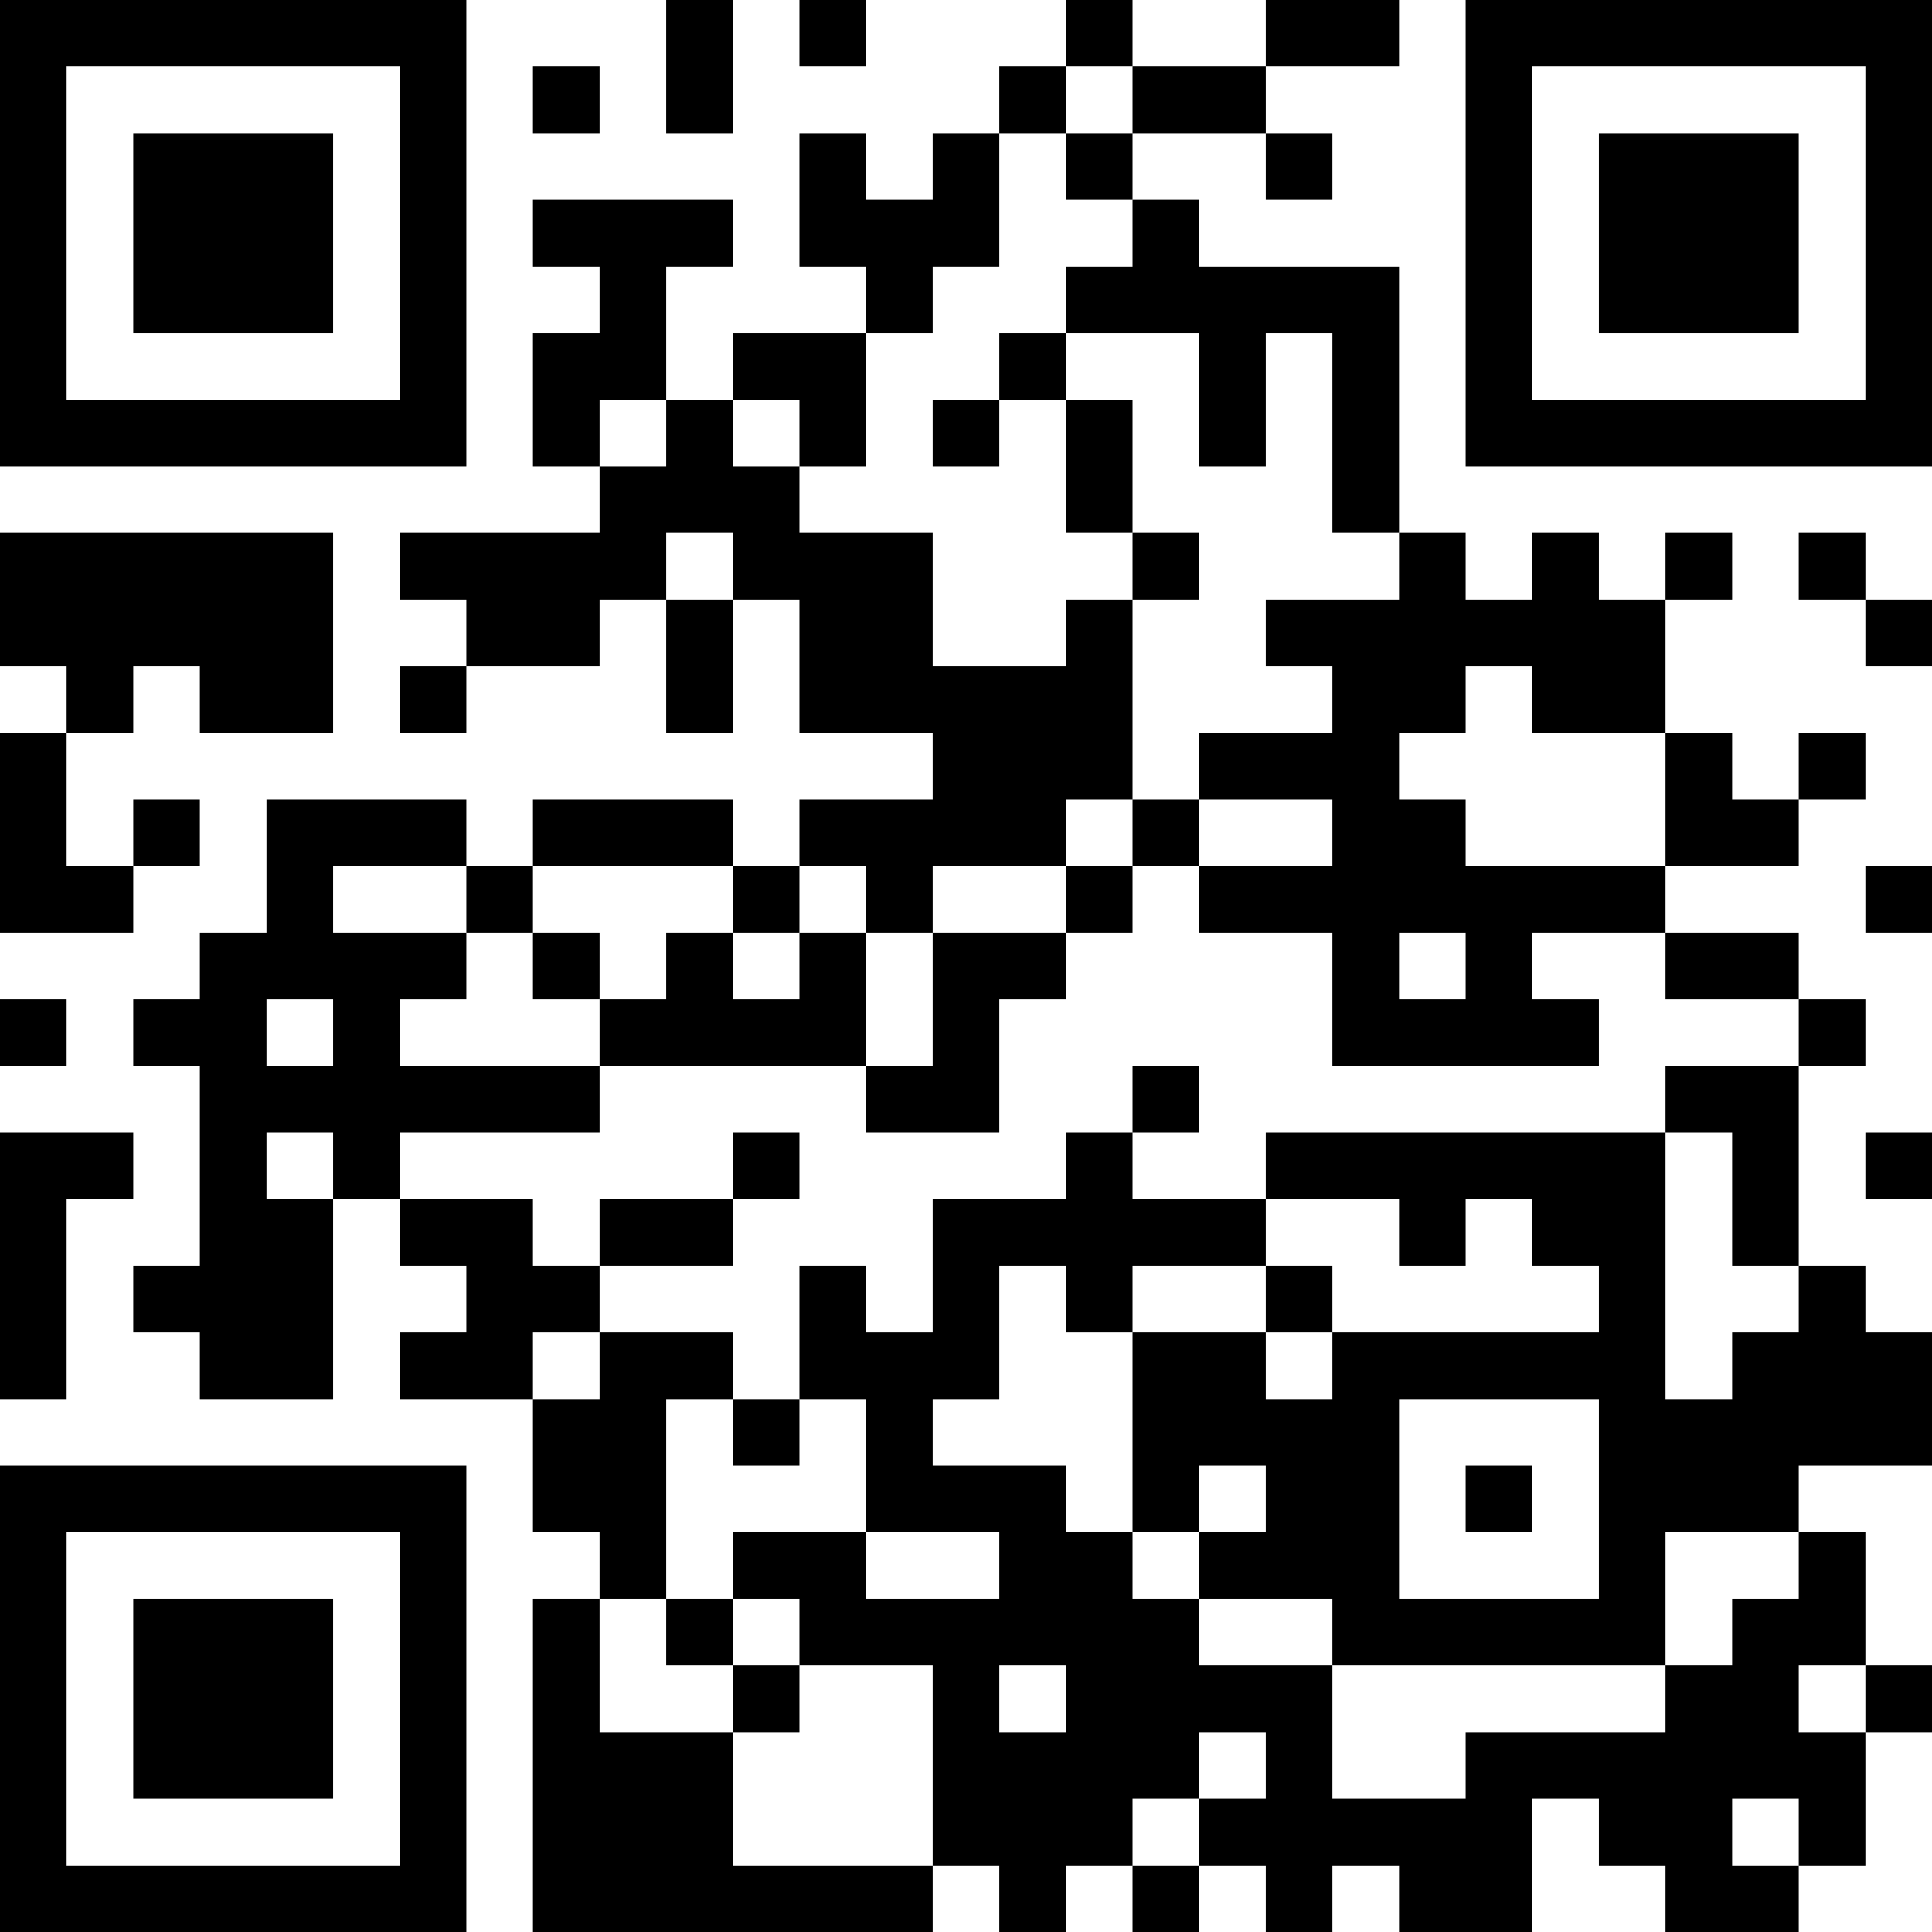 <?xml version="1.0" encoding="UTF-8"?>
<!DOCTYPE svg PUBLIC "-//W3C//DTD SVG 1.1//EN" "http://www.w3.org/Graphics/SVG/1.1/DTD/svg11.dtd">
<svg xmlns="http://www.w3.org/2000/svg" version="1.1" viewBox="0 0 29 29" stroke="none">
	<rect width="100%" height="100%" fill="#FFFFFF"/>
	<path d="M0,0h1v1h-1z M1,0h1v1h-1z M2,0h1v1h-1z M3,0h1v1h-1z M4,0h1v1h-1z M5,0h1v1h-1z M6,0h1v1h-1z M10,0h1v1h-1z M12,0h1v1h-1z M16,0h1v1h-1z M19,0h1v1h-1z M20,0h1v1h-1z M22,0h1v1h-1z M23,0h1v1h-1z M24,0h1v1h-1z M25,0h1v1h-1z M26,0h1v1h-1z M27,0h1v1h-1z M28,0h1v1h-1z M0,1h1v1h-1z M6,1h1v1h-1z M8,1h1v1h-1z M10,1h1v1h-1z M15,1h1v1h-1z M17,1h1v1h-1z M18,1h1v1h-1z M22,1h1v1h-1z M28,1h1v1h-1z M0,2h1v1h-1z M2,2h1v1h-1z M3,2h1v1h-1z M4,2h1v1h-1z M6,2h1v1h-1z M12,2h1v1h-1z M14,2h1v1h-1z M16,2h1v1h-1z M19,2h1v1h-1z M22,2h1v1h-1z M24,2h1v1h-1z M25,2h1v1h-1z M26,2h1v1h-1z M28,2h1v1h-1z M0,3h1v1h-1z M2,3h1v1h-1z M3,3h1v1h-1z M4,3h1v1h-1z M6,3h1v1h-1z M8,3h1v1h-1z M9,3h1v1h-1z M10,3h1v1h-1z M12,3h1v1h-1z M13,3h1v1h-1z M14,3h1v1h-1z M17,3h1v1h-1z M22,3h1v1h-1z M24,3h1v1h-1z M25,3h1v1h-1z M26,3h1v1h-1z M28,3h1v1h-1z M0,4h1v1h-1z M2,4h1v1h-1z M3,4h1v1h-1z M4,4h1v1h-1z M6,4h1v1h-1z M9,4h1v1h-1z M13,4h1v1h-1z M16,4h1v1h-1z M17,4h1v1h-1z M18,4h1v1h-1z M19,4h1v1h-1z M20,4h1v1h-1z M22,4h1v1h-1z M24,4h1v1h-1z M25,4h1v1h-1z M26,4h1v1h-1z M28,4h1v1h-1z M0,5h1v1h-1z M6,5h1v1h-1z M8,5h1v1h-1z M9,5h1v1h-1z M11,5h1v1h-1z M12,5h1v1h-1z M15,5h1v1h-1z M18,5h1v1h-1z M20,5h1v1h-1z M22,5h1v1h-1z M28,5h1v1h-1z M0,6h1v1h-1z M1,6h1v1h-1z M2,6h1v1h-1z M3,6h1v1h-1z M4,6h1v1h-1z M5,6h1v1h-1z M6,6h1v1h-1z M8,6h1v1h-1z M10,6h1v1h-1z M12,6h1v1h-1z M14,6h1v1h-1z M16,6h1v1h-1z M18,6h1v1h-1z M20,6h1v1h-1z M22,6h1v1h-1z M23,6h1v1h-1z M24,6h1v1h-1z M25,6h1v1h-1z M26,6h1v1h-1z M27,6h1v1h-1z M28,6h1v1h-1z M9,7h1v1h-1z M10,7h1v1h-1z M11,7h1v1h-1z M16,7h1v1h-1z M20,7h1v1h-1z M0,8h1v1h-1z M1,8h1v1h-1z M2,8h1v1h-1z M3,8h1v1h-1z M4,8h1v1h-1z M6,8h1v1h-1z M7,8h1v1h-1z M8,8h1v1h-1z M9,8h1v1h-1z M11,8h1v1h-1z M12,8h1v1h-1z M13,8h1v1h-1z M17,8h1v1h-1z M21,8h1v1h-1z M23,8h1v1h-1z M25,8h1v1h-1z M27,8h1v1h-1z M0,9h1v1h-1z M1,9h1v1h-1z M2,9h1v1h-1z M3,9h1v1h-1z M4,9h1v1h-1z M7,9h1v1h-1z M8,9h1v1h-1z M10,9h1v1h-1z M12,9h1v1h-1z M13,9h1v1h-1z M16,9h1v1h-1z M19,9h1v1h-1z M20,9h1v1h-1z M21,9h1v1h-1z M22,9h1v1h-1z M23,9h1v1h-1z M24,9h1v1h-1z M28,9h1v1h-1z M1,10h1v1h-1z M3,10h1v1h-1z M4,10h1v1h-1z M6,10h1v1h-1z M10,10h1v1h-1z M12,10h1v1h-1z M13,10h1v1h-1z M14,10h1v1h-1z M15,10h1v1h-1z M16,10h1v1h-1z M20,10h1v1h-1z M21,10h1v1h-1z M23,10h1v1h-1z M24,10h1v1h-1z M0,11h1v1h-1z M14,11h1v1h-1z M15,11h1v1h-1z M16,11h1v1h-1z M18,11h1v1h-1z M19,11h1v1h-1z M20,11h1v1h-1z M25,11h1v1h-1z M27,11h1v1h-1z M0,12h1v1h-1z M2,12h1v1h-1z M4,12h1v1h-1z M5,12h1v1h-1z M6,12h1v1h-1z M8,12h1v1h-1z M9,12h1v1h-1z M10,12h1v1h-1z M12,12h1v1h-1z M13,12h1v1h-1z M14,12h1v1h-1z M15,12h1v1h-1z M17,12h1v1h-1z M20,12h1v1h-1z M21,12h1v1h-1z M25,12h1v1h-1z M26,12h1v1h-1z M0,13h1v1h-1z M1,13h1v1h-1z M4,13h1v1h-1z M7,13h1v1h-1z M11,13h1v1h-1z M13,13h1v1h-1z M16,13h1v1h-1z M18,13h1v1h-1z M19,13h1v1h-1z M20,13h1v1h-1z M21,13h1v1h-1z M22,13h1v1h-1z M23,13h1v1h-1z M24,13h1v1h-1z M28,13h1v1h-1z M3,14h1v1h-1z M4,14h1v1h-1z M5,14h1v1h-1z M6,14h1v1h-1z M8,14h1v1h-1z M10,14h1v1h-1z M12,14h1v1h-1z M14,14h1v1h-1z M15,14h1v1h-1z M20,14h1v1h-1z M22,14h1v1h-1z M25,14h1v1h-1z M26,14h1v1h-1z M0,15h1v1h-1z M2,15h1v1h-1z M3,15h1v1h-1z M5,15h1v1h-1z M9,15h1v1h-1z M10,15h1v1h-1z M11,15h1v1h-1z M12,15h1v1h-1z M14,15h1v1h-1z M20,15h1v1h-1z M21,15h1v1h-1z M22,15h1v1h-1z M23,15h1v1h-1z M27,15h1v1h-1z M3,16h1v1h-1z M4,16h1v1h-1z M5,16h1v1h-1z M6,16h1v1h-1z M7,16h1v1h-1z M8,16h1v1h-1z M13,16h1v1h-1z M14,16h1v1h-1z M17,16h1v1h-1z M25,16h1v1h-1z M26,16h1v1h-1z M0,17h1v1h-1z M1,17h1v1h-1z M3,17h1v1h-1z M5,17h1v1h-1z M11,17h1v1h-1z M16,17h1v1h-1z M19,17h1v1h-1z M20,17h1v1h-1z M21,17h1v1h-1z M22,17h1v1h-1z M23,17h1v1h-1z M24,17h1v1h-1z M26,17h1v1h-1z M28,17h1v1h-1z M0,18h1v1h-1z M3,18h1v1h-1z M4,18h1v1h-1z M6,18h1v1h-1z M7,18h1v1h-1z M9,18h1v1h-1z M10,18h1v1h-1z M14,18h1v1h-1z M15,18h1v1h-1z M16,18h1v1h-1z M17,18h1v1h-1z M18,18h1v1h-1z M21,18h1v1h-1z M23,18h1v1h-1z M24,18h1v1h-1z M26,18h1v1h-1z M0,19h1v1h-1z M2,19h1v1h-1z M3,19h1v1h-1z M4,19h1v1h-1z M7,19h1v1h-1z M8,19h1v1h-1z M12,19h1v1h-1z M14,19h1v1h-1z M16,19h1v1h-1z M19,19h1v1h-1z M24,19h1v1h-1z M27,19h1v1h-1z M0,20h1v1h-1z M3,20h1v1h-1z M4,20h1v1h-1z M6,20h1v1h-1z M7,20h1v1h-1z M9,20h1v1h-1z M10,20h1v1h-1z M12,20h1v1h-1z M13,20h1v1h-1z M14,20h1v1h-1z M17,20h1v1h-1z M18,20h1v1h-1z M20,20h1v1h-1z M21,20h1v1h-1z M22,20h1v1h-1z M23,20h1v1h-1z M24,20h1v1h-1z M26,20h1v1h-1z M27,20h1v1h-1z M28,20h1v1h-1z M8,21h1v1h-1z M9,21h1v1h-1z M11,21h1v1h-1z M13,21h1v1h-1z M17,21h1v1h-1z M18,21h1v1h-1z M19,21h1v1h-1z M20,21h1v1h-1z M24,21h1v1h-1z M25,21h1v1h-1z M26,21h1v1h-1z M27,21h1v1h-1z M28,21h1v1h-1z M0,22h1v1h-1z M1,22h1v1h-1z M2,22h1v1h-1z M3,22h1v1h-1z M4,22h1v1h-1z M5,22h1v1h-1z M6,22h1v1h-1z M8,22h1v1h-1z M9,22h1v1h-1z M13,22h1v1h-1z M14,22h1v1h-1z M15,22h1v1h-1z M17,22h1v1h-1z M19,22h1v1h-1z M20,22h1v1h-1z M22,22h1v1h-1z M24,22h1v1h-1z M25,22h1v1h-1z M26,22h1v1h-1z M0,23h1v1h-1z M6,23h1v1h-1z M9,23h1v1h-1z M11,23h1v1h-1z M12,23h1v1h-1z M15,23h1v1h-1z M16,23h1v1h-1z M18,23h1v1h-1z M19,23h1v1h-1z M20,23h1v1h-1z M24,23h1v1h-1z M27,23h1v1h-1z M0,24h1v1h-1z M2,24h1v1h-1z M3,24h1v1h-1z M4,24h1v1h-1z M6,24h1v1h-1z M8,24h1v1h-1z M10,24h1v1h-1z M12,24h1v1h-1z M13,24h1v1h-1z M14,24h1v1h-1z M15,24h1v1h-1z M16,24h1v1h-1z M17,24h1v1h-1z M20,24h1v1h-1z M21,24h1v1h-1z M22,24h1v1h-1z M23,24h1v1h-1z M24,24h1v1h-1z M26,24h1v1h-1z M27,24h1v1h-1z M0,25h1v1h-1z M2,25h1v1h-1z M3,25h1v1h-1z M4,25h1v1h-1z M6,25h1v1h-1z M8,25h1v1h-1z M11,25h1v1h-1z M14,25h1v1h-1z M16,25h1v1h-1z M17,25h1v1h-1z M18,25h1v1h-1z M19,25h1v1h-1z M25,25h1v1h-1z M26,25h1v1h-1z M28,25h1v1h-1z M0,26h1v1h-1z M2,26h1v1h-1z M3,26h1v1h-1z M4,26h1v1h-1z M6,26h1v1h-1z M8,26h1v1h-1z M9,26h1v1h-1z M10,26h1v1h-1z M14,26h1v1h-1z M15,26h1v1h-1z M16,26h1v1h-1z M17,26h1v1h-1z M19,26h1v1h-1z M22,26h1v1h-1z M23,26h1v1h-1z M24,26h1v1h-1z M25,26h1v1h-1z M26,26h1v1h-1z M27,26h1v1h-1z M0,27h1v1h-1z M6,27h1v1h-1z M8,27h1v1h-1z M9,27h1v1h-1z M10,27h1v1h-1z M14,27h1v1h-1z M15,27h1v1h-1z M16,27h1v1h-1z M18,27h1v1h-1z M19,27h1v1h-1z M20,27h1v1h-1z M21,27h1v1h-1z M22,27h1v1h-1z M24,27h1v1h-1z M25,27h1v1h-1z M27,27h1v1h-1z M0,28h1v1h-1z M1,28h1v1h-1z M2,28h1v1h-1z M3,28h1v1h-1z M4,28h1v1h-1z M5,28h1v1h-1z M6,28h1v1h-1z M8,28h1v1h-1z M9,28h1v1h-1z M10,28h1v1h-1z M11,28h1v1h-1z M12,28h1v1h-1z M13,28h1v1h-1z M15,28h1v1h-1z M17,28h1v1h-1z M19,28h1v1h-1z M21,28h1v1h-1z M22,28h1v1h-1z M25,28h1v1h-1z M26,28h1v1h-1z" fill="#000000"/>
</svg>
